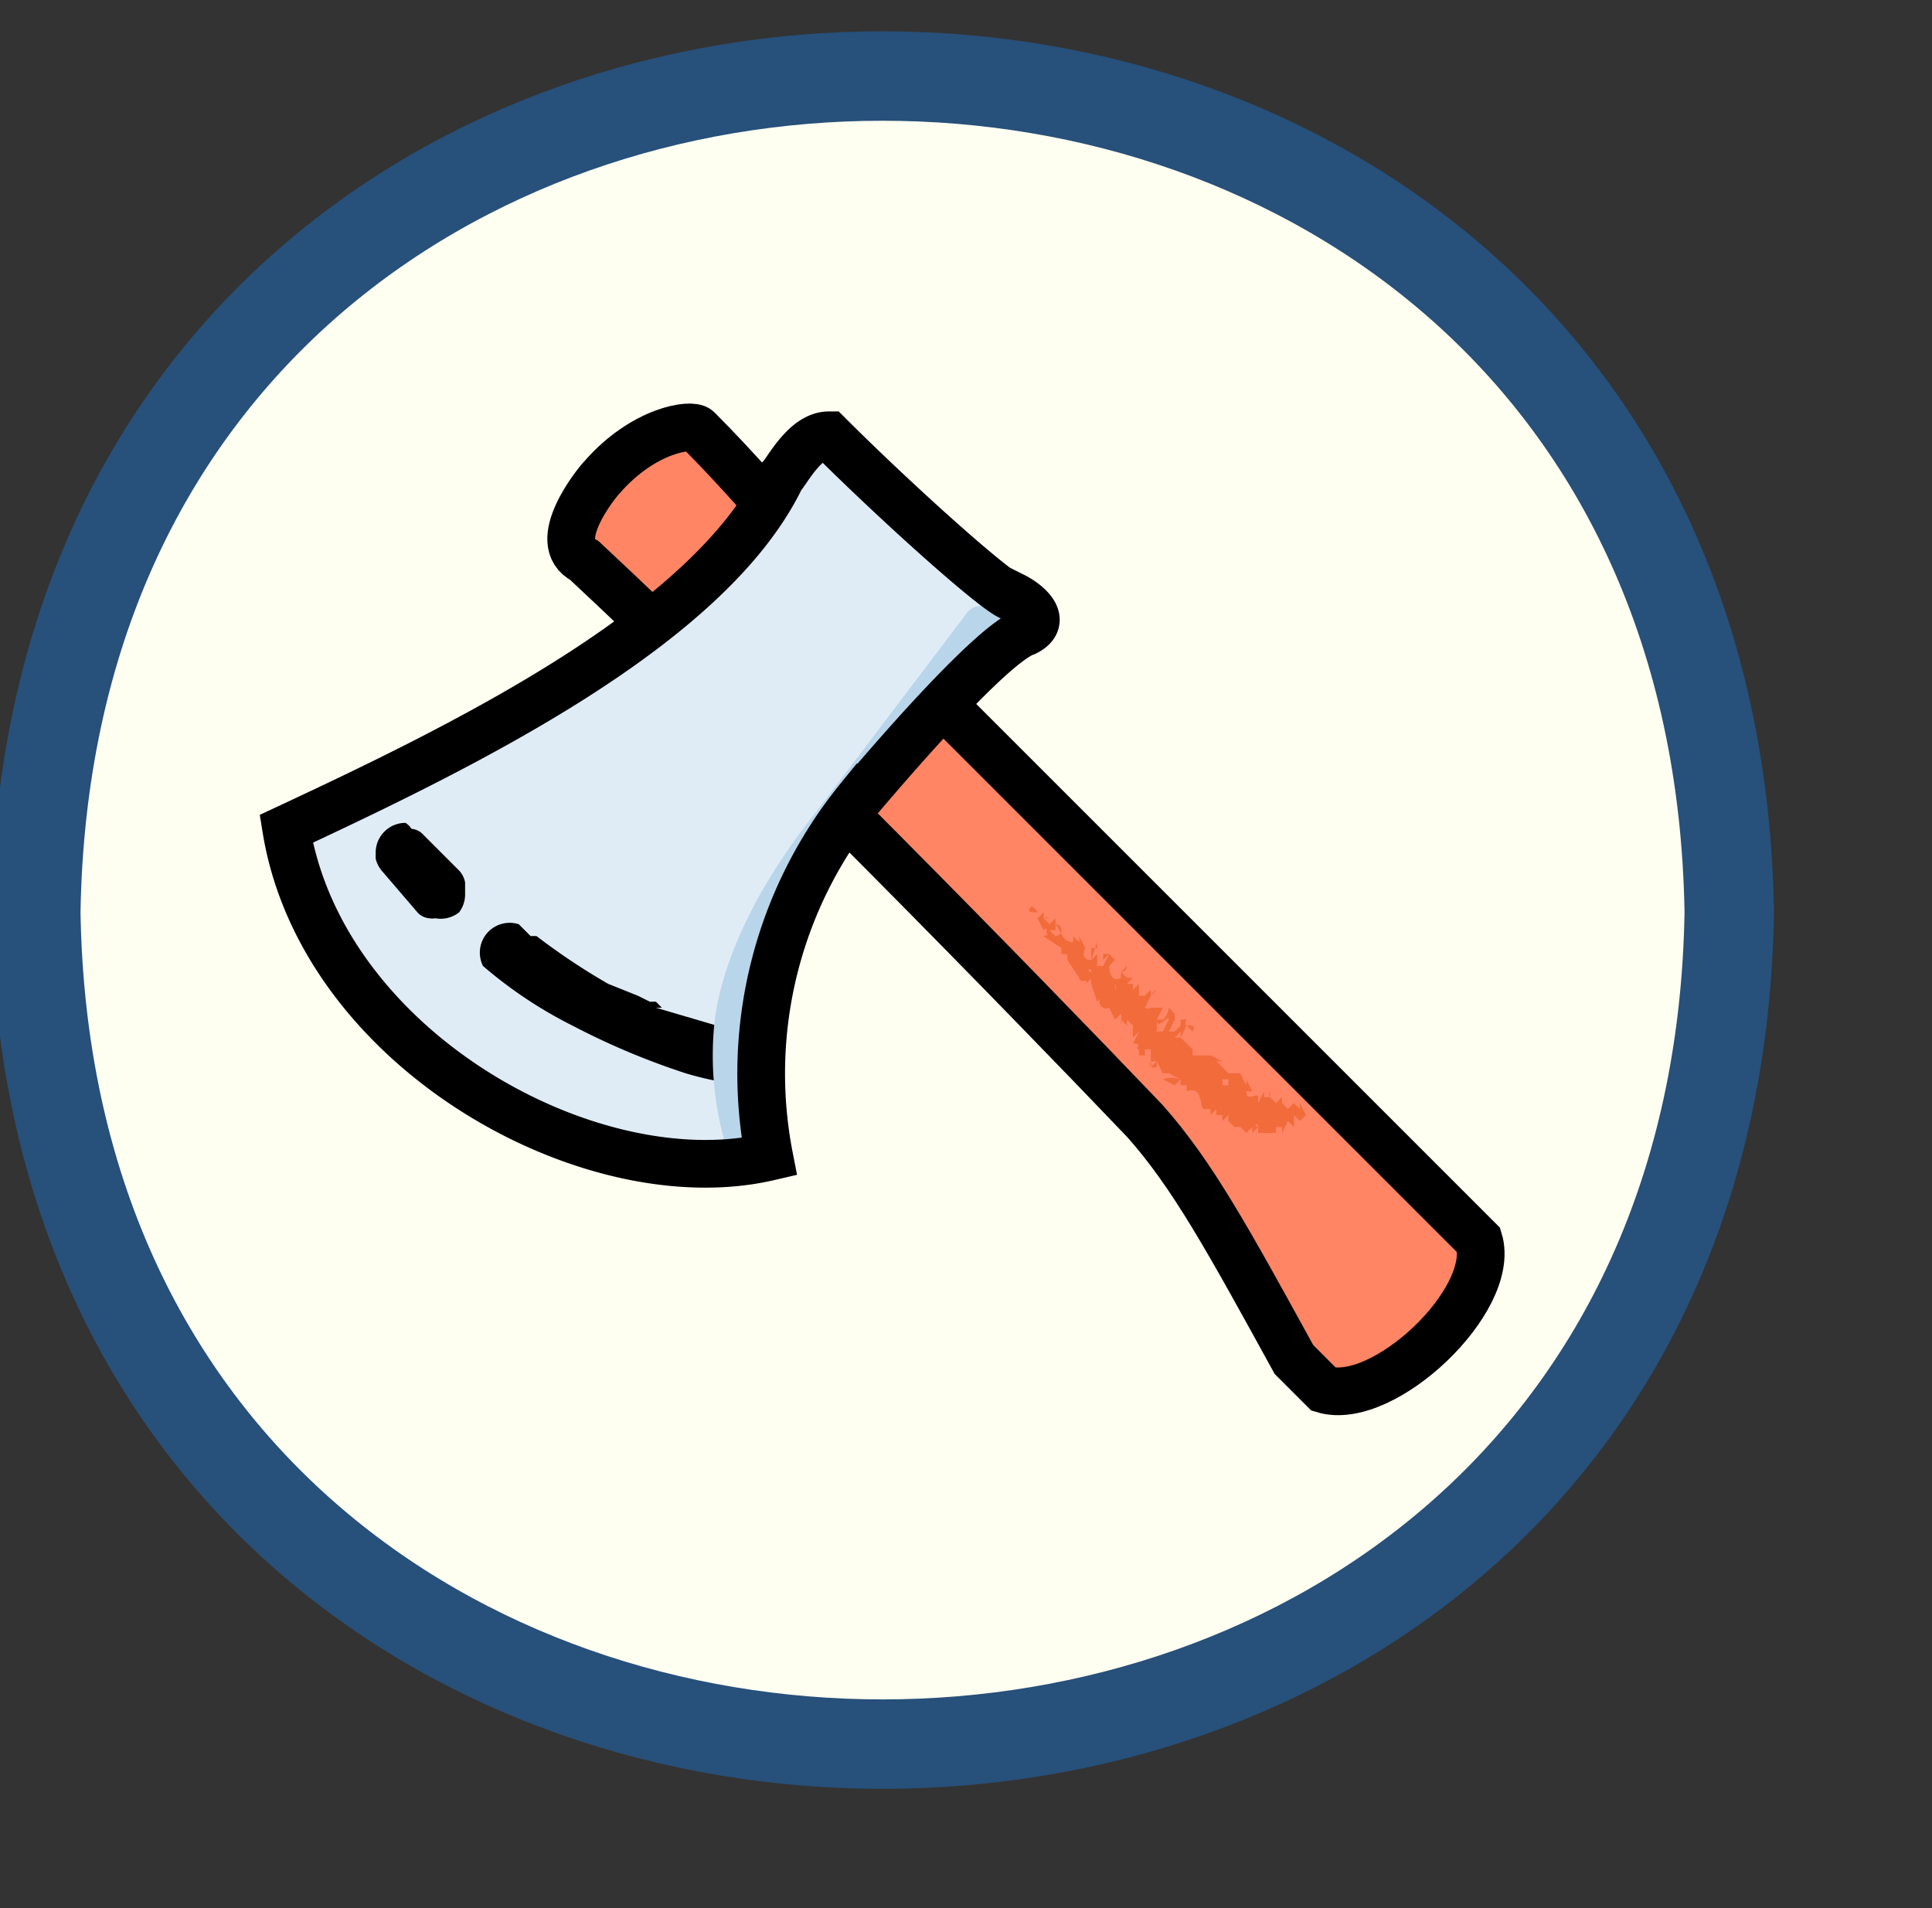 <svg xmlns="http://www.w3.org/2000/svg" viewBox="7 0 324 320">
    <rect x="7" y="0" width="324" height="320" fill="#333333" stroke="none"/>
    <defs>
        <style>
            .cls-11 {
                fill: #f26b3b
            }
        </style>
    </defs>
    <g style="isolation:isolate">
        <g id="圖層_2" data-name="圖層 2">
            <g id="圖層_1-2" data-name="圖層 1">
                <path fill="#fefef1" d="M297 153c-3 186-281 186-284 0 3-187 281-187 284 0z" />
                <path fill="none" stroke="#27507a" stroke-miterlimit="10" stroke-width="15"
                    d="M297 153c-3 186-281 186-284 0 3-187 281-187 284 0z" />
                <path fill="#fd903c" stroke="#000" stroke-miterlimit="10" stroke-width="2"
                    d="M163 118l91 90c4 10-16 29-25 25-2 0-3-1-5-5-12-20-18-31-25-40-22-21-65-67-94-94-6-3 1-13 2-14 7-8 15-8 16-8 14 13 27 31 40 46z" />
                <path fill="#fc7500"
                    d="M239 227c-3 3-7 5-11 2s-5-8-6-12l-3-9a23 23 0 00-2-3 294 294 0 00-15-20c-18-22-38-42-58-62l-36-35c-2-1-4 1-2 3l64 62a475 475 0 0143 52 45 45 0 013 4 26 26 0 011 5l2 4c1 5 3 10 8 14 4 3 10 1 14-2 1-1 0-4-2-3z" />
                <path fill="#ff8564" stroke="#000" stroke-miterlimit="10" stroke-width="8"
                    d="M164 117l91 91c3 10-16 28-26 25l-5-5c-11-20-17-31-25-40-21-22-65-67-94-94-6-3 2-13 3-14 7-8 15-9 16-8 13 13 27 31 40 45z" />
                <path fill="#dfecf6" stroke="#000" stroke-miterlimit="10" stroke-width="2"
                    d="M152 134a73 73 0 00-15 61c-30 6-75-18-81-56 30-14 71-34 84-58 1-2 4-8 7-7 12 12 31 28 31 27 3 1 6 3 2 5l-28 28z" />
                <path
                    d="M134 174l-17-5h1l-1-1h-1l-2-1-5-2a109 109 0 01-12-8c-1 0 0 0 0 0a5 5 0 00-1 0l-2-2a5 5 0 00-6 7 73 73 0 0015 10 123 123 0 0019 8 54 54 0 0010 2c2 1 5 0 5-3 1-2-1-5-3-5zM71 146l6 7a3 3 0 002 1 3 3 0 001 0 5 5 0 004-1 5 5 0 001-3v-2a4 4 0 00-1-2l-6-6a3 3 0 00-2-1 3 3 0 00-1-1 5 5 0 00-5 5v1a5 5 0 001 2z" />
                <path fill="#b9d5ea"
                    d="M169 103l-25 33c-8 10-15 22-17 34a53 53 0 002 23c1 4 7 2 6-2a47 47 0 01-2-18 56 56 0 015-17c6-11 14-21 22-31l15-19a3 3 0 00-2-4 3 3 0 00-4 1z" />
                <path fill="none" stroke="#000" stroke-miterlimit="10" stroke-width="8"
                    d="M151 134a73 73 0 00-15 60c-30 7-75-18-81-55 30-14 71-34 83-59 1-1 4-7 8-7 12 12 31 29 31 27 2 1 6 4 2 6-3 1-11 8-28 28z" />
                <path
                    d="M181 153zM180 152a2 2 0 011 1c-1 0-2 0-1-1zM180 155v-1 1zM180 154zM200 167a2 2 0 011-1zM200 169zM199 166h0zM190 159v-1 1zM199 177l1-1-1 1zM196 173zM198 166c1 0 1 0 0 0zM200 178a4 4 0 010 1 1 1 0 010-1zM200 169zM195 171a2 2 0 010 1v-1zM190 159zM182 153v1a1 1 0 010-1zM223 189zM220 184a1 1 0 010-1v1z"
                    class="cls-11" />
                <path
                    d="M211 186v1h1v1l1-1v1l1 1h1l1 1 1-1v1l1-1c-1 0 0-1 0 0v1h3v-1h1v1l1-2 1 1v-2l1 1 1-1-1-2v1l-1-1v0l-1 1-1-1v-1l-1 1-1-1h-1v-1l-1 2v-2 1c0-1-2 1-2-1h1c0-1 0-1 0 0l-1-2a5 5 0 010 1l-1-2v0h-2l-1-1-1 1s1 0 0 0l2-2h-1 1l-1 1-1-1h1l-2-1h-1-1c0-1 0 1 0 0h-1v-1l-2-2 1-2 1 1c1-2-2 0-1-2l-1 1 1-1h-1v1l-1 1h-1l1-2v-1l-1-1a3 3 0 01-1 2h-1c0 2 2-1 2 0l-1 2a5 5 0 00-1 0v-2l1-2v-1 1h-1-1a1 1 0 01-1 0l1-2v-1l-1 1h-1v-2l-1 1v-2 1h-1l1-1h-1a5 5 0 010-1v1l-1-1v1c-2 1-2-2-2-2l1-1-1-1h-1v1 0l1-1-1 2h-1v-2l-1 1 1-3v1h-1v2c-2 0-1-2-1-2l-1-2v1l-1-1v1c-2 0-2-2-3-3a1 1 0 010 2v-1 1l-1-1h1v-2l-1 1h-1 1l-1-1v-1l-1 1h1-1l1 2c1-1 0 1 1 1a1 1 0 00-1 0l3 2v1-1 1h1v-1 2l2 3c0 1 2 0 1 1a3 3 0 001-1 2 2 0 000 1l1 3 1-1a1 1 0 001 2 2 2 0 000-1v1l1 2 1-1a3 3 0 010 1l1 1v-1l1 1v2l1-1-1 2h1-1c2 0 0 1 1 1v1h1v-1h1v2h1l-1 1h1v-1l1 2h1l2 1a5 5 0 00-3 0l2 1 1-1v1h1v1c3-1 2 3 3 3h1-1 1v1l1-1zm-10-8l-1-1 1 1s0-1 0 0zm-14-17c-1 0 0 0 0 0zm17 13l1-1v1zm3 2v-1 1zm0 5v1c-1 1 0 0 0 0zm-5-3v-1 1zm-5-6zm-1-1v-2l-1 2h1zm9 8v-1 1s1-1 0 0zm-11-11l1-1-1 1zm1-1v2-1-1zm-1 2h1-1zm-3-3v0c1 0 1 0 0 0zm2 2l1 1-1-1zm-1-2h1-1zm-7-9v1zm3 2v1-1zm3 3a2 2 0 00-1 0v1c-1 0 0-2-1-1v-1a1 1 0 002 1zm3 3a1 1 0 010 1v-1zm1 0v-1 1zm0 0v1-1l1 1zm5 6l1-2c-1 1-2 1-1 2-1 0 0-2-1-1v1h1zm3 3zm9 6h1-1zm4 3h-1 1c0 1 0 0 0 0zm2 3l1-1zm1-1v-1zm3 1l-1 1zm-1 1v-2l-1 1v0l1 1a1 1 0 00-1 0 1 1 0 001 0zm-2-1l1-1-1 1zm1 2zm-8-6v-1h1v1h-1zm-9-7v-1 1zm-1 0v-1c1 0 0 0 0 0v1zm5 4v1zm3 3v1zm4 5h1-1zm-6-5v-1c1-1 0 0 0 0v1zm6 6c1-1 0 0 0 0 0 1 0 0 0 0zm-5-3zM219 183v0zM204 171zM204 170zM183 153c0-1 0 0 0 0zM183 154z"
                    class="cls-11" />
                <path
                    d="M182 154a1 1 0 011 0h-1zM185 156c1 0 0 0 0 0l1-1-1 1zM186 157zM186 157v0zM194 160zM194 162v1zM190 165zM195 163l1-1a1 1 0 01-1 1zM197 163zM198 165v-1 1zM209 176h-2 2zM218 183h-1 1z"
                    class="cls-11" />
            </g>
        </g>
    </g>
</svg>